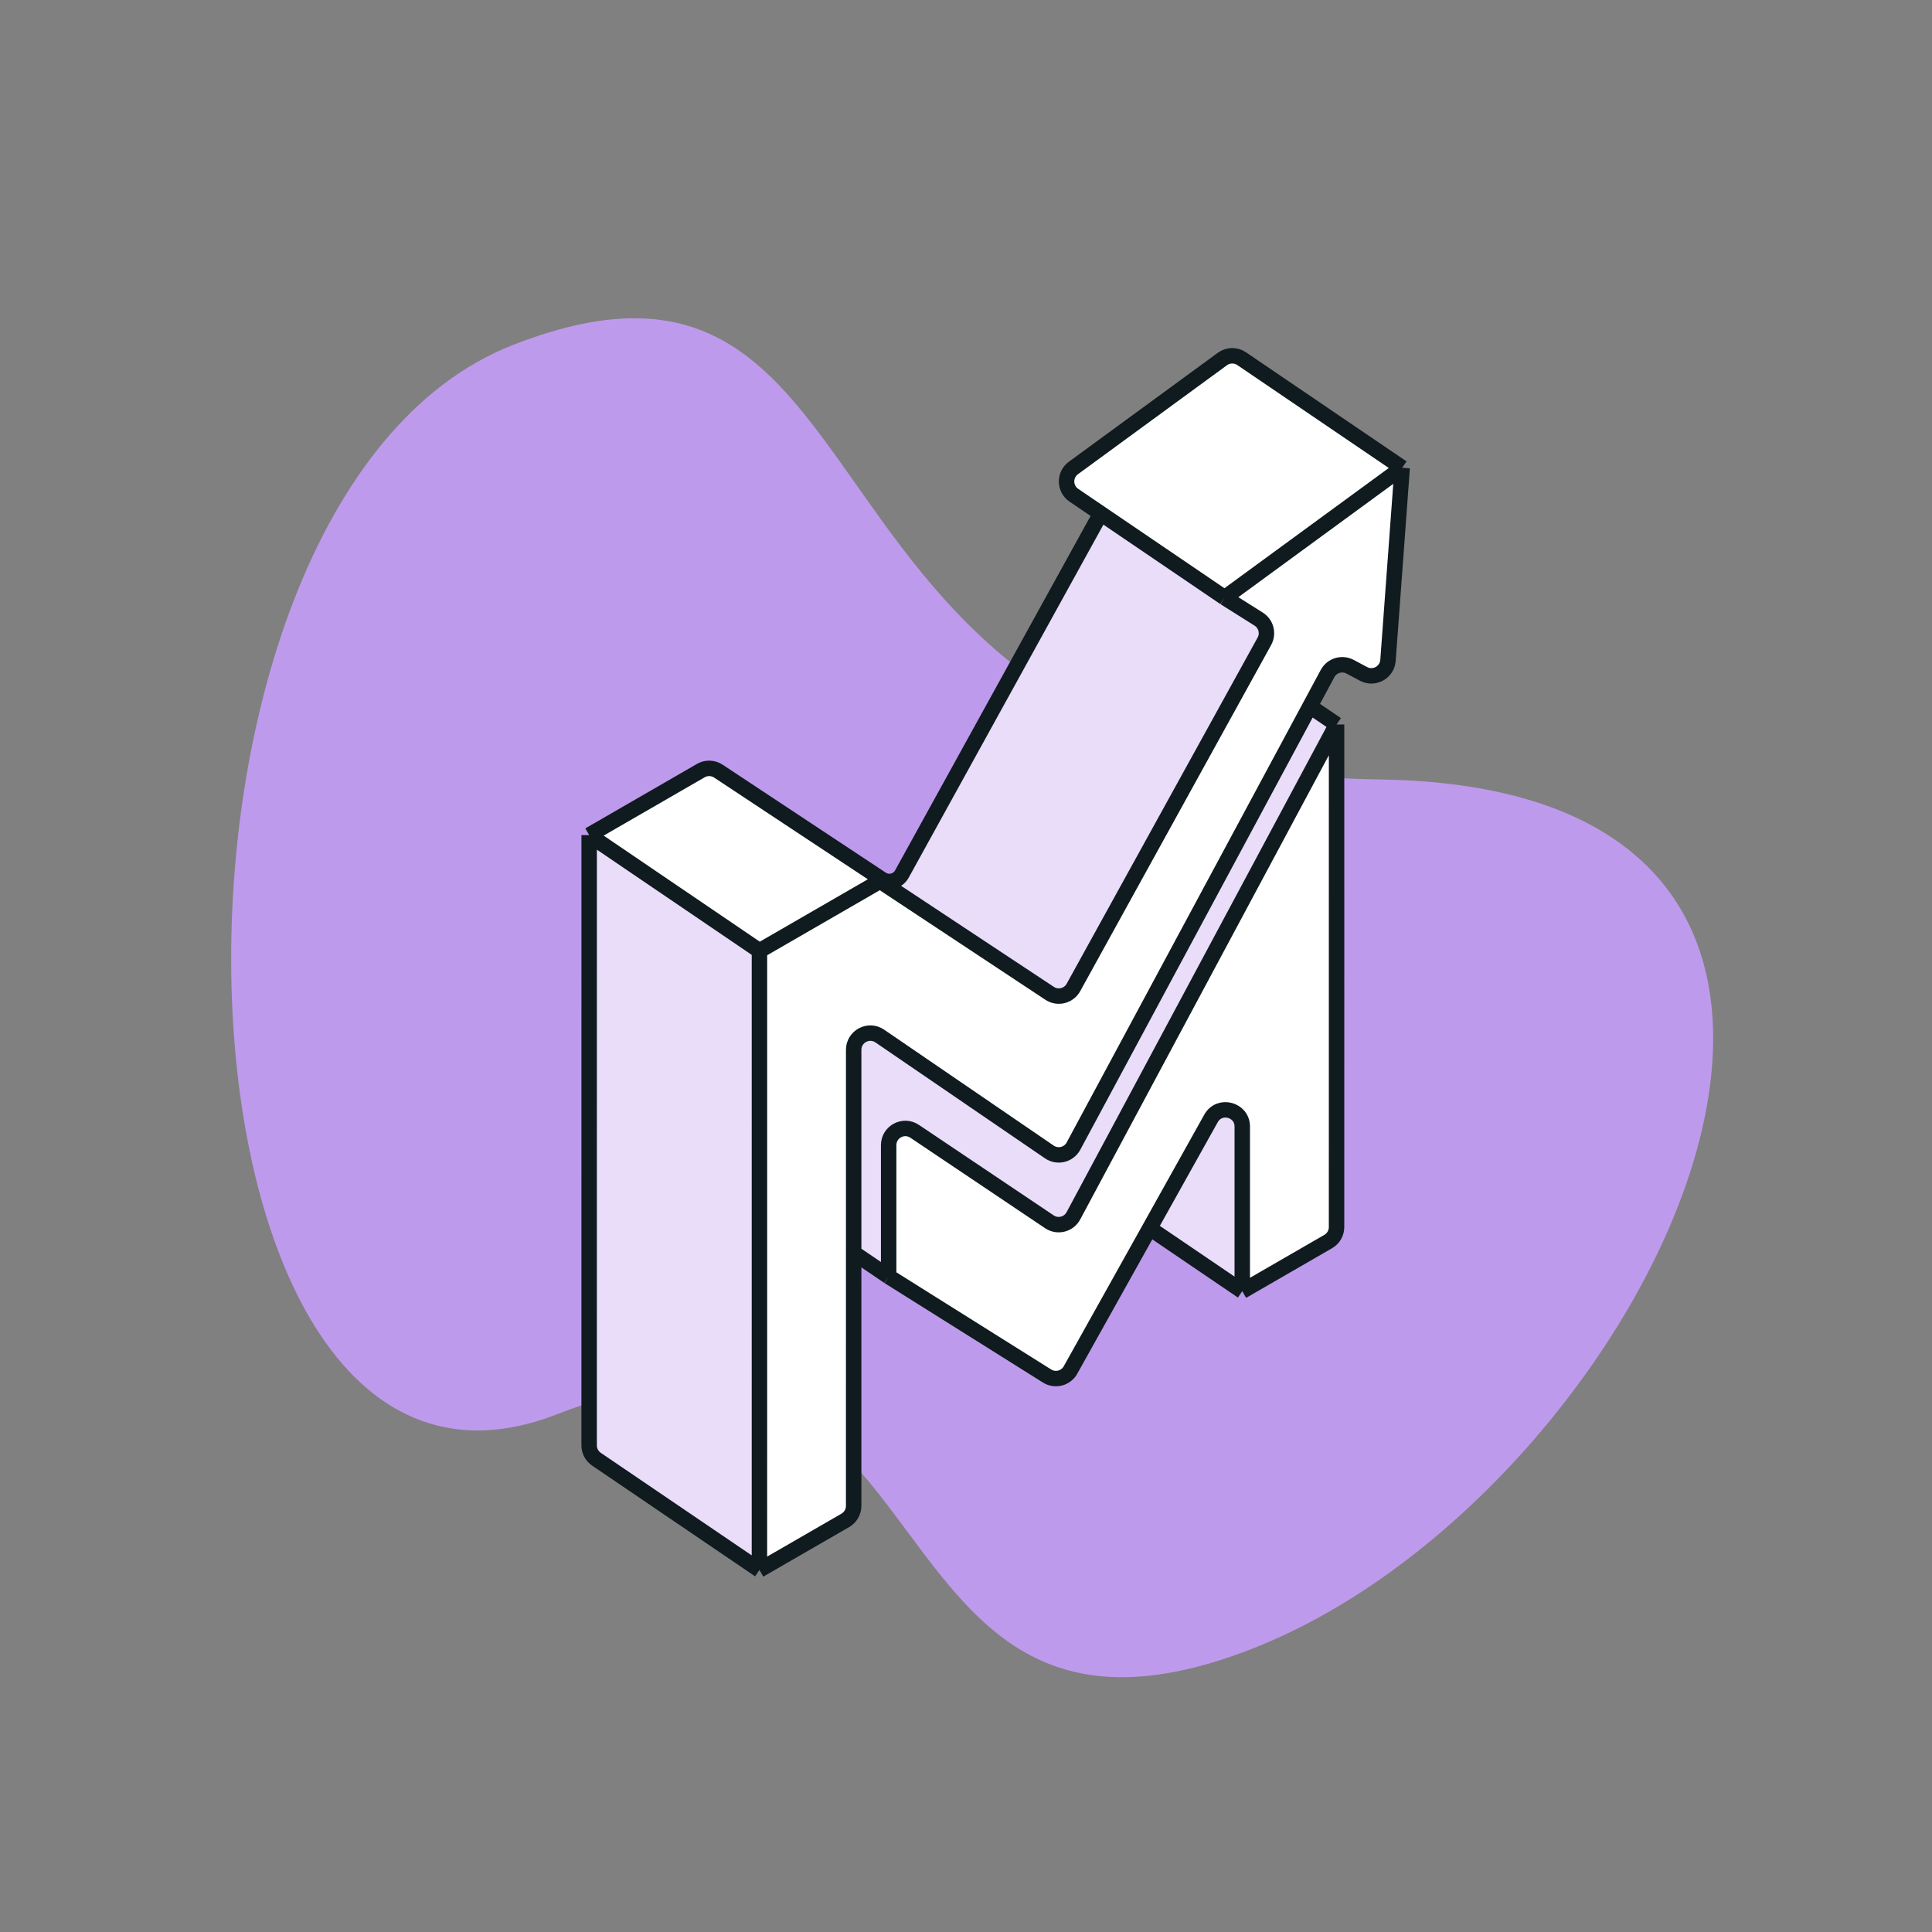 <svg width="219" height="219" viewBox="0 0 219 219" fill="none" xmlns="http://www.w3.org/2000/svg">
<rect x="0" y="0" width="219" height="219" fill="#808080" stroke="none"/>
<path d="M63.054 160.344C16.821 178.328 12.847 56.722 58.209 39.076C103.571 21.43 87.129 87.398 156.331 88.353C225.532 89.307 187.201 169.285 141.838 186.931C96.476 204.577 109.287 142.359 63.054 160.344Z" fill="#BE9AEC"/>
<path d="M100.733 144.705L100.733 129.808C100.733 128.295 102.422 127.395 103.678 128.238L118.952 138.495C119.88 139.119 121.145 138.805 121.673 137.818L151.506 82.122L151.504 139.096C151.504 139.771 151.144 140.395 150.559 140.733L140.815 146.359L140.816 127.699C140.816 125.75 138.224 125.075 137.273 126.776L130.319 139.228L121.344 155.297C120.817 156.242 119.605 156.552 118.688 155.976L100.733 144.705Z" fill="white"/>
<path d="M86.087 107.775L86.085 177.961L95.821 172.339C96.406 172.001 96.766 171.377 96.766 170.701L96.767 142.011L96.768 123.567L96.768 119.002C96.768 117.481 98.472 116.582 99.727 117.44L118.95 130.581C119.878 131.215 121.151 130.905 121.683 129.915L148.484 80.068L150.484 76.35C150.977 75.432 152.12 75.087 153.039 75.577L154.559 76.387C155.765 77.03 157.234 76.22 157.334 74.857L158.944 53.023L138.814 67.747L142.674 70.178C143.522 70.712 143.806 71.814 143.322 72.692L121.677 111.933C121.144 112.9 119.899 113.206 118.978 112.597L99.757 99.882L86.087 107.775Z" fill="white"/>
<path d="M138.814 67.747L158.944 53.023L140.744 40.657C140.082 40.207 139.21 40.222 138.564 40.694L121.675 53.048C120.62 53.819 120.647 55.404 121.729 56.138L124.774 58.207L138.814 67.747Z" fill="white"/>
<path fill-rule="evenodd" clip-rule="evenodd" d="M99.93 99.65L99.757 99.882L118.978 112.597C119.899 113.206 121.144 112.9 121.677 111.933L143.322 72.692C143.806 71.814 143.522 70.712 142.674 70.178L138.814 67.747L124.774 58.207L102.226 99.086C101.772 99.908 100.713 100.169 99.93 99.65Z" fill="#E9DDF9"/>
<path d="M86.087 107.775L99.757 99.882L99.93 99.65L81.429 87.411C80.832 87.016 80.061 86.992 79.44 87.351L66.784 94.659L86.087 107.775Z" fill="white"/>
<path d="M86.085 177.961L86.087 107.775L66.784 94.659L66.781 163.843C66.781 164.47 67.091 165.055 67.61 165.408L86.085 177.961Z" fill="#E9DDF9"/>
<path d="M100.733 144.705L100.733 129.808C100.733 128.295 102.422 127.395 103.678 128.238L118.952 138.495C119.88 139.119 121.145 138.805 121.673 137.818L151.506 82.122L148.484 80.068L121.683 129.915C121.151 130.905 119.878 131.215 118.95 130.581L99.727 117.44C98.472 116.582 96.768 117.481 96.768 119.002L96.768 123.567L96.767 142.011L100.733 144.705Z" fill="#E9DDF9"/>
<path d="M140.815 146.359L140.816 127.699C140.816 125.75 138.224 125.075 137.273 126.776L130.319 139.228L140.815 146.359Z" fill="#E9DDF9"/>
<path d="M100.733 144.705L100.733 129.808C100.733 128.295 102.422 127.395 103.678 128.238L118.952 138.495C119.88 139.119 121.145 138.805 121.673 137.818L151.506 82.122M100.733 144.705L118.688 155.976C119.605 156.552 120.817 156.242 121.344 155.297L130.319 139.228M100.733 144.705L96.767 142.011M140.815 146.359L140.816 127.699C140.816 125.75 138.224 125.075 137.273 126.776L130.319 139.228M140.815 146.359L150.559 140.733C151.144 140.395 151.504 139.771 151.504 139.096L151.506 82.122M140.815 146.359L130.319 139.228M151.506 82.122L148.484 80.068M86.085 177.961L86.087 107.775M86.085 177.961L95.821 172.339C96.406 172.001 96.766 171.377 96.766 170.701L96.767 142.011M86.085 177.961L67.61 165.408C67.091 165.055 66.781 164.47 66.781 163.843L66.784 94.659M86.087 107.775L99.757 99.882M86.087 107.775L66.784 94.659M99.757 99.882L118.978 112.597C119.899 113.206 121.144 112.9 121.677 111.933L143.322 72.692C143.806 71.814 143.522 70.712 142.674 70.178L138.814 67.747M99.757 99.882L99.93 99.65M138.814 67.747L158.944 53.023M138.814 67.747L124.774 58.207M158.944 53.023L157.334 74.857C157.234 76.22 155.765 77.03 154.559 76.387L153.039 75.577C152.12 75.087 150.977 75.432 150.484 76.35L148.484 80.068M158.944 53.023L140.744 40.657C140.082 40.207 139.21 40.222 138.564 40.694L121.675 53.048C120.62 53.819 120.647 55.404 121.729 56.138L124.774 58.207M66.784 94.659L79.44 87.351C80.061 86.992 80.832 87.016 81.429 87.411L99.93 99.65M124.774 58.207L102.226 99.086C101.772 99.908 100.713 100.169 99.93 99.65V99.65M96.767 142.011L96.768 123.567L96.768 119.002C96.768 117.481 98.472 116.582 99.727 117.44L118.95 130.581C119.878 131.215 121.151 130.905 121.683 129.915L148.484 80.068" stroke="#0F1B1F" stroke-width="1.75"/>
</svg>
